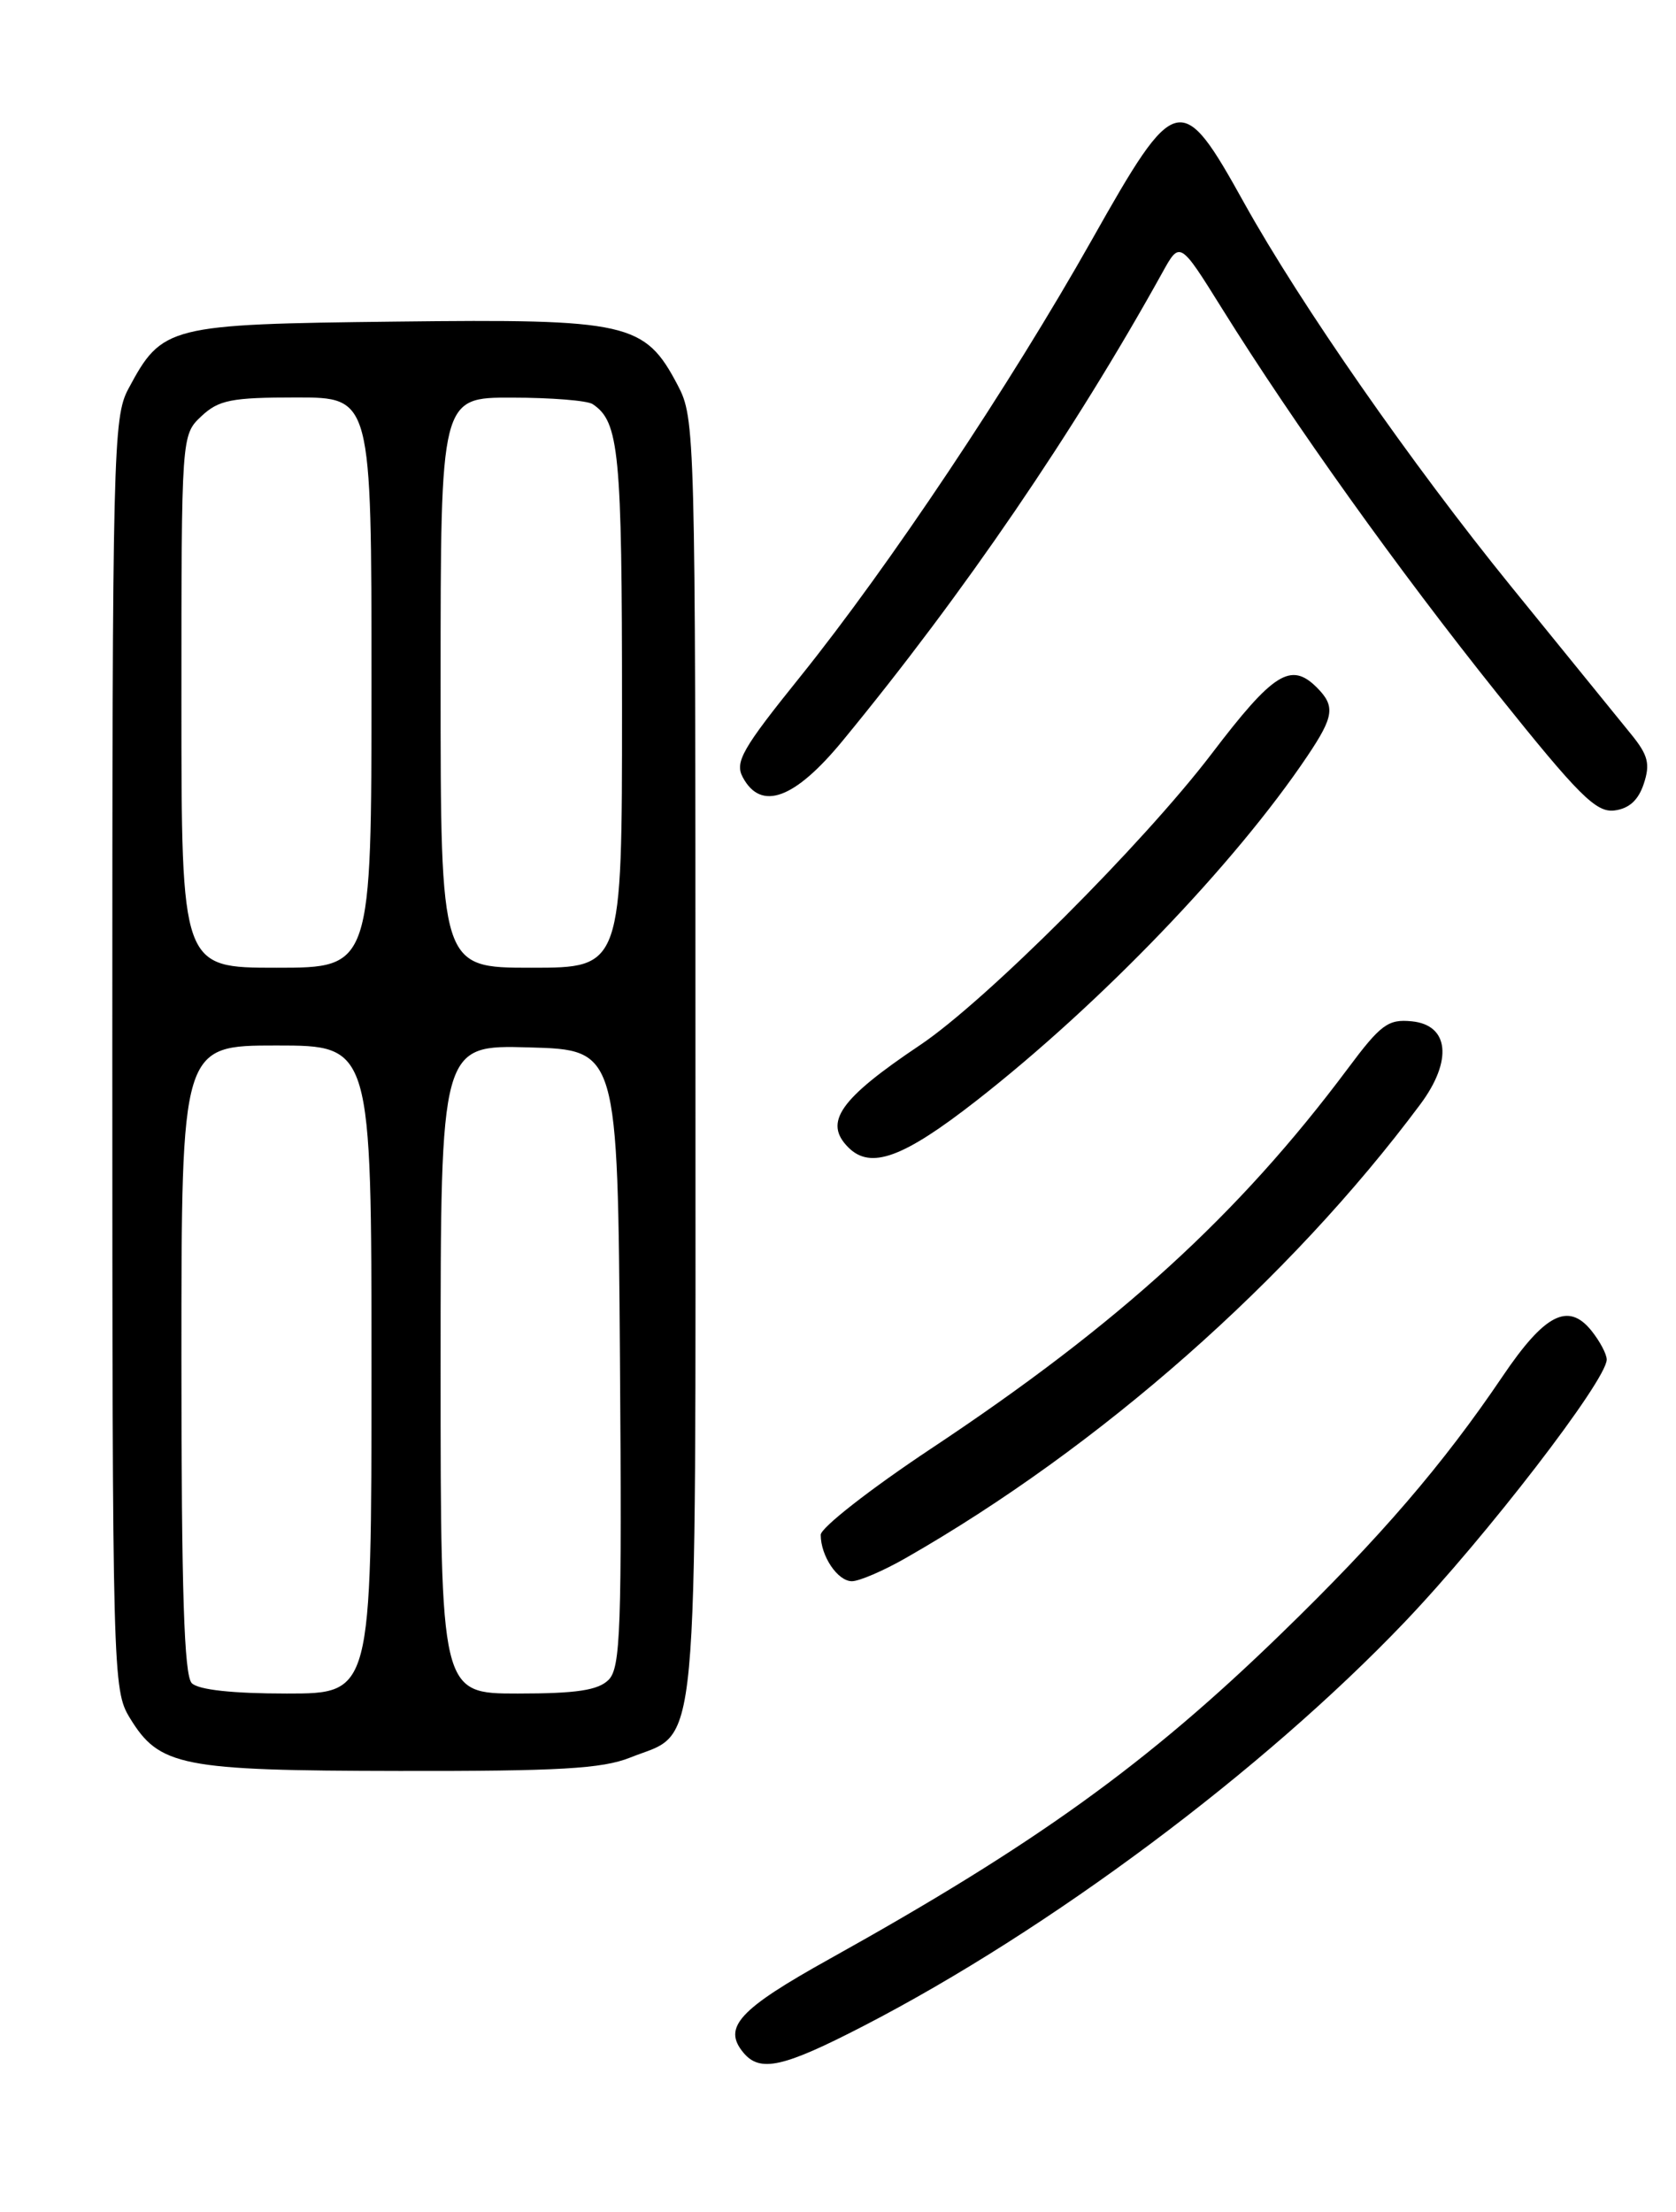 <?xml version="1.0" encoding="UTF-8" standalone="no"?>
<!DOCTYPE svg PUBLIC "-//W3C//DTD SVG 1.1//EN" "http://www.w3.org/Graphics/SVG/1.1/DTD/svg11.dtd" >
<svg xmlns="http://www.w3.org/2000/svg" xmlns:xlink="http://www.w3.org/1999/xlink" version="1.1" viewBox="0 0 194 256">
 <g >
 <path fill="currentColor"
d=" M 99.98 234.46 C 121.49 223.35 146.20 204.90 162.59 187.73 C 172.03 177.84 185.93 159.79 185.98 157.36 C 185.99 156.73 185.18 155.21 184.19 153.98 C 181.51 150.68 178.79 152.09 173.92 159.30 C 167.01 169.52 159.76 177.95 148.33 189.04 C 132.80 204.13 119.85 213.45 96.01 226.72 C 85.53 232.55 83.62 234.63 86.04 237.55 C 87.97 239.88 90.63 239.29 99.98 234.46 Z  M 72.92 203.42 C 81.02 200.17 80.50 205.74 80.50 122.50 C 80.50 49.83 80.46 48.43 78.45 44.59 C 74.63 37.32 72.78 36.90 45.82 37.22 C 19.38 37.53 18.78 37.68 14.85 45.02 C 13.10 48.29 13.00 52.34 13.00 121.98 C 13.01 193.93 13.05 195.57 15.02 198.81 C 18.45 204.43 20.92 204.92 46.23 204.96 C 64.71 204.99 69.70 204.70 72.92 203.42 Z  M 104.82 180.33 C 127.30 167.49 149.27 148.12 164.40 127.81 C 168.17 122.75 167.74 118.62 163.41 118.20 C 160.67 117.93 159.82 118.56 155.99 123.70 C 143.36 140.60 129.53 153.22 107.75 167.67 C 100.74 172.33 95.00 176.81 95.00 177.63 C 95.00 180.09 96.96 183.00 98.61 183.00 C 99.45 183.00 102.25 181.80 104.82 180.33 Z  M 113.03 127.38 C 127.44 116.12 142.97 99.95 151.32 87.52 C 154.42 82.91 154.58 81.73 152.43 79.57 C 149.42 76.57 147.41 77.83 140.24 87.25 C 132.31 97.65 114.07 115.88 106.50 120.95 C 97.19 127.19 95.29 129.89 98.20 132.80 C 100.78 135.38 104.54 134.01 113.03 127.38 Z  M 190.27 90.71 C 191.03 88.42 190.77 87.40 188.85 85.03 C 187.56 83.44 181.27 75.70 174.87 67.82 C 163.40 53.69 150.53 35.21 144.02 23.50 C 136.72 10.35 136.12 10.49 126.39 27.75 C 116.90 44.58 102.92 65.52 92.61 78.34 C 85.91 86.66 85.03 88.20 85.98 89.96 C 88.10 93.92 92.00 92.48 97.58 85.68 C 111.55 68.70 124.36 49.92 134.54 31.56 C 136.57 27.88 136.57 27.88 141.44 35.69 C 149.79 49.08 161.84 65.94 173.33 80.30 C 182.76 92.08 184.74 94.05 186.86 93.80 C 188.56 93.59 189.64 92.62 190.27 90.71 Z  M 22.20 194.80 C 21.31 193.91 21.00 184.20 21.00 157.30 C 21.00 121.00 21.00 121.00 32.00 121.00 C 43.00 121.00 43.00 121.00 43.00 158.50 C 43.00 196.00 43.00 196.00 33.20 196.00 C 26.91 196.00 22.97 195.57 22.20 194.80 Z  M 51.00 158.47 C 51.00 120.93 51.00 120.93 61.25 121.22 C 71.50 121.50 71.50 121.50 71.76 157.17 C 71.99 188.61 71.84 193.02 70.44 194.42 C 69.23 195.62 66.74 196.00 59.93 196.00 C 51.00 196.00 51.00 196.00 51.00 158.47 Z  M 21.00 81.17 C 21.00 50.35 21.00 50.35 23.31 48.17 C 25.32 46.29 26.77 46.00 34.31 46.00 C 43.00 46.00 43.00 46.00 43.00 79.00 C 43.00 112.00 43.00 112.00 32.00 112.00 C 21.00 112.00 21.00 112.00 21.00 81.17 Z  M 51.00 79.00 C 51.00 46.00 51.00 46.00 59.25 46.02 C 63.79 46.02 68.00 46.36 68.60 46.77 C 71.67 48.81 72.00 52.26 72.00 81.93 C 72.00 112.00 72.00 112.00 61.50 112.00 C 51.00 112.00 51.00 112.00 51.00 79.00 Z "/>
</g>
</svg>